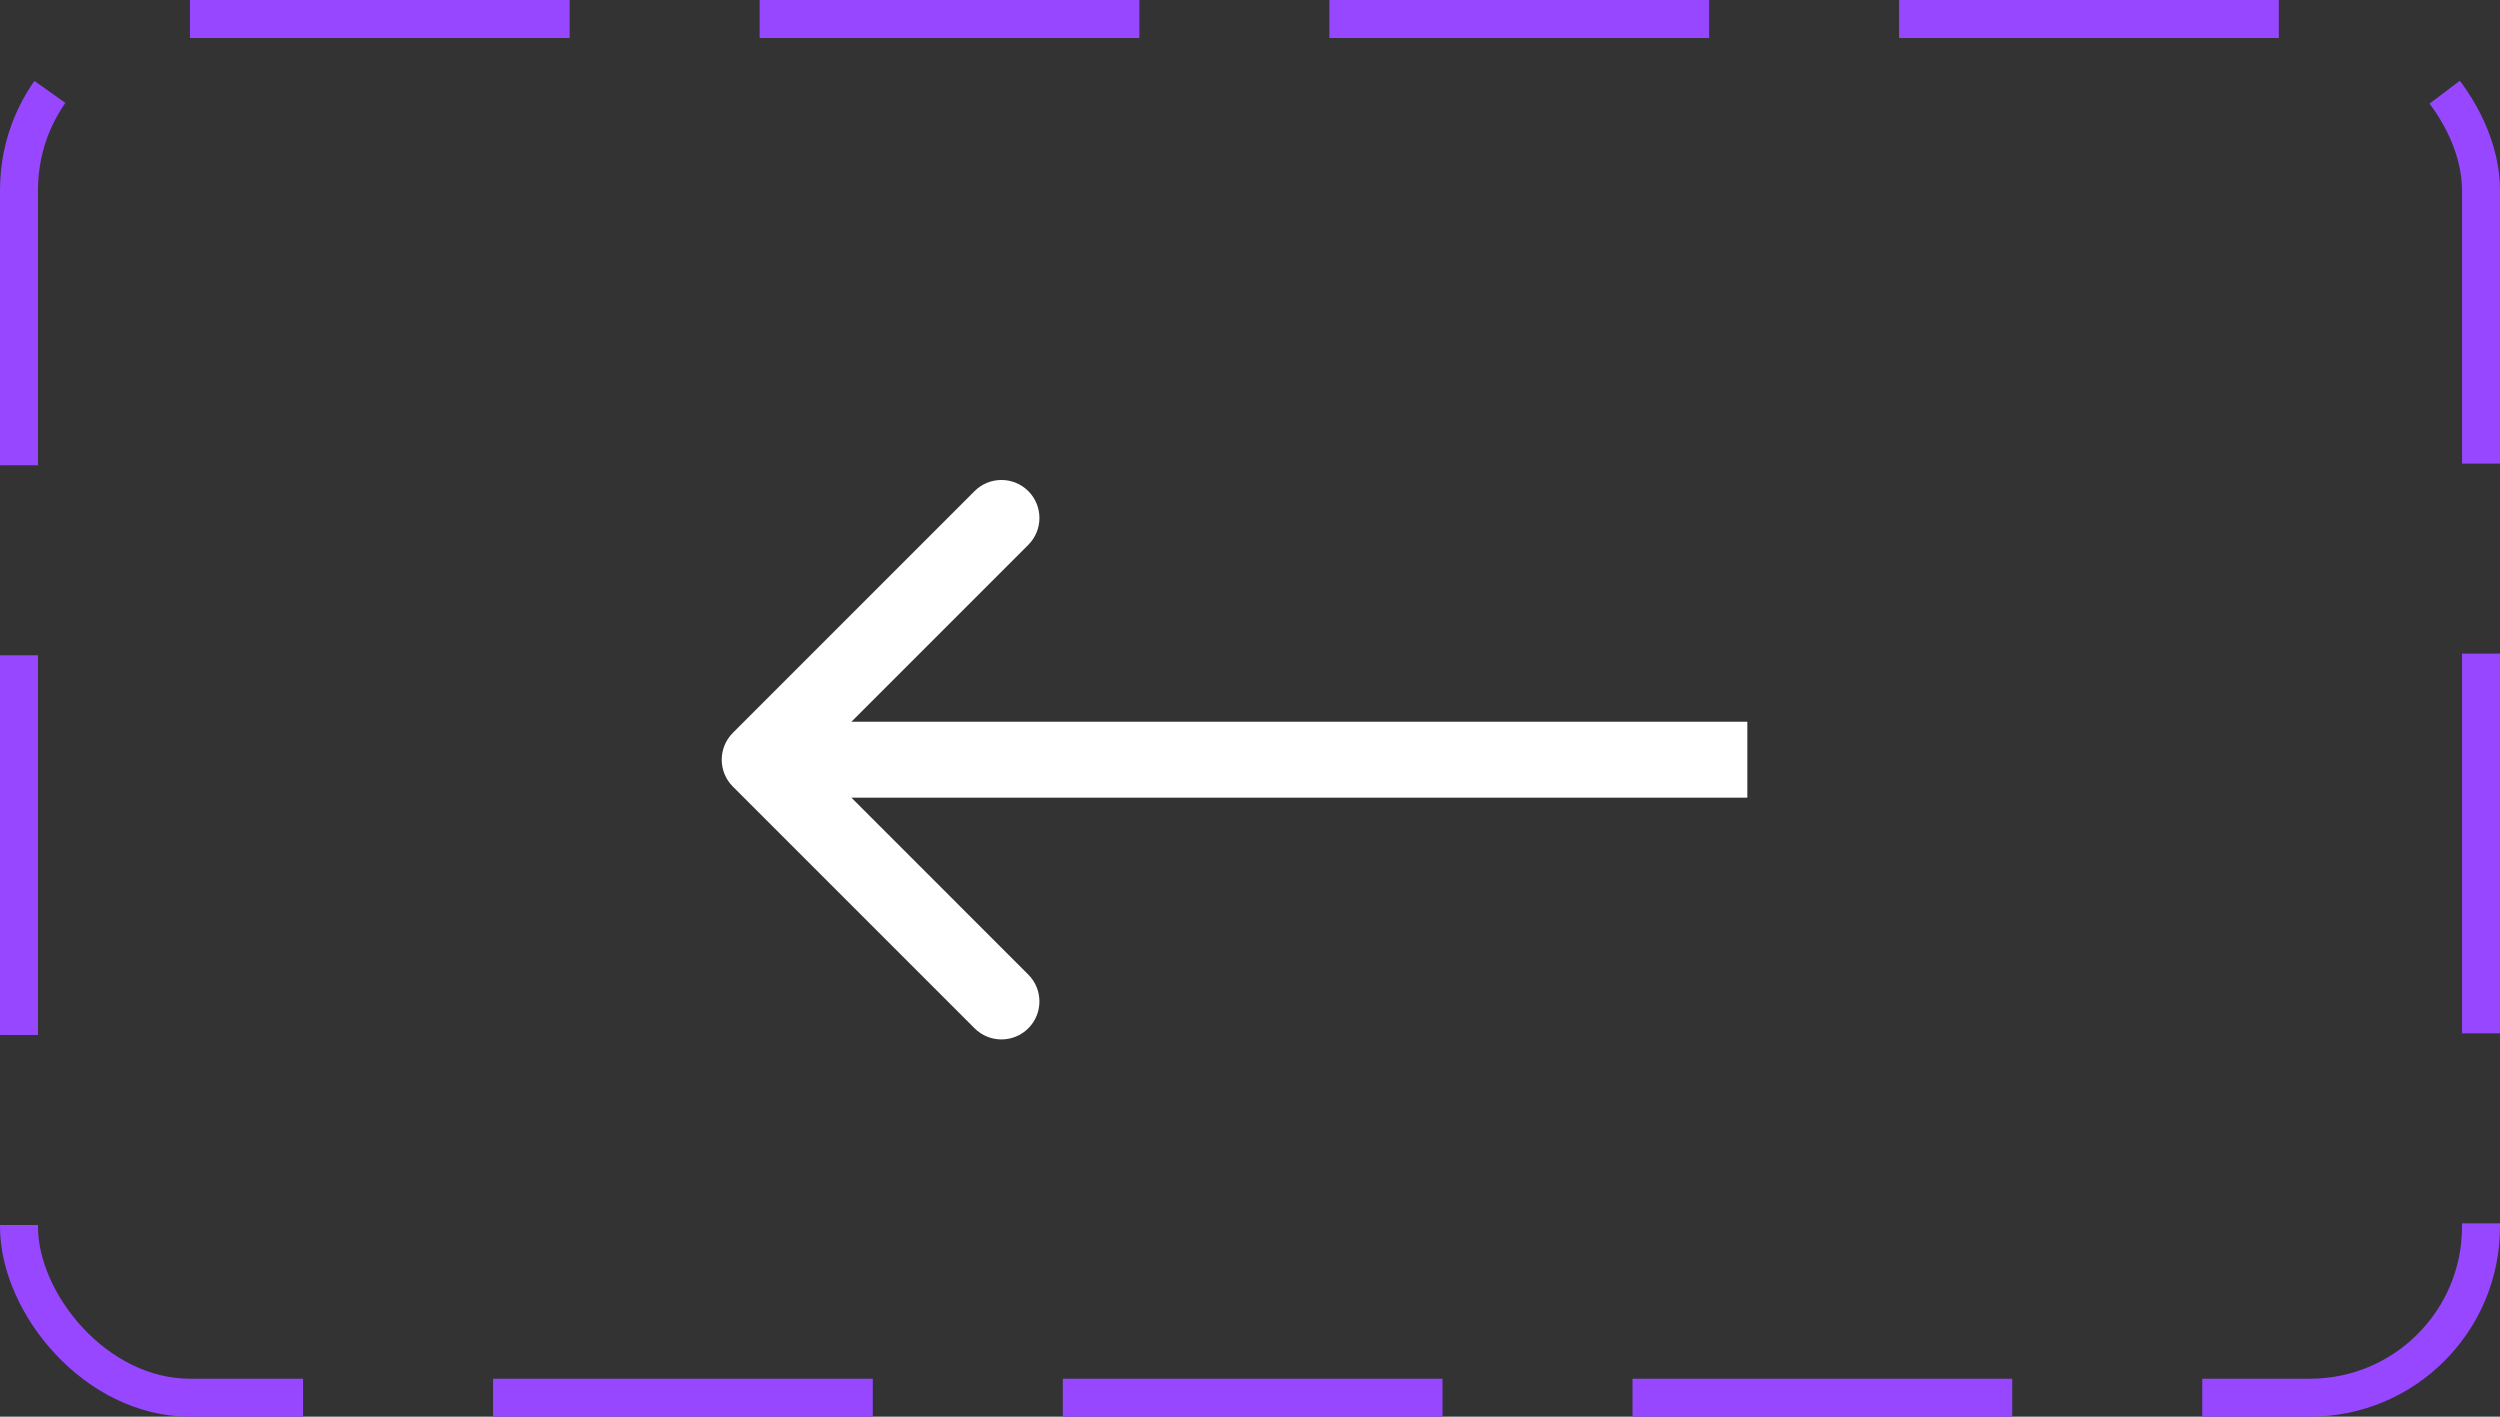 <svg width="90" height="51" viewBox="0 0 90 51" fill="none" xmlns="http://www.w3.org/2000/svg">
<rect x="0" y="0" width="90" height="51" fill="#333333" stroke="none"/>
<rect x="0.684" y="0.684" width="88.632" height="49.633" rx="6.154" stroke="#9747FF" stroke-width="1.367" stroke-dasharray="13.67 6.84"/>
<path d="M26.383 26.383C25.849 26.917 25.849 27.782 26.383 28.317L35.085 37.019C35.619 37.553 36.485 37.553 37.019 37.019C37.553 36.485 37.553 35.619 37.019 35.085L29.284 27.349L37.019 19.614C37.553 19.08 37.553 18.214 37.019 17.68C36.485 17.146 35.619 17.146 35.085 17.68L26.383 26.383ZM62.904 25.982L27.35 25.982V28.717L62.904 28.717V25.982Z" fill="white"/>
</svg>
